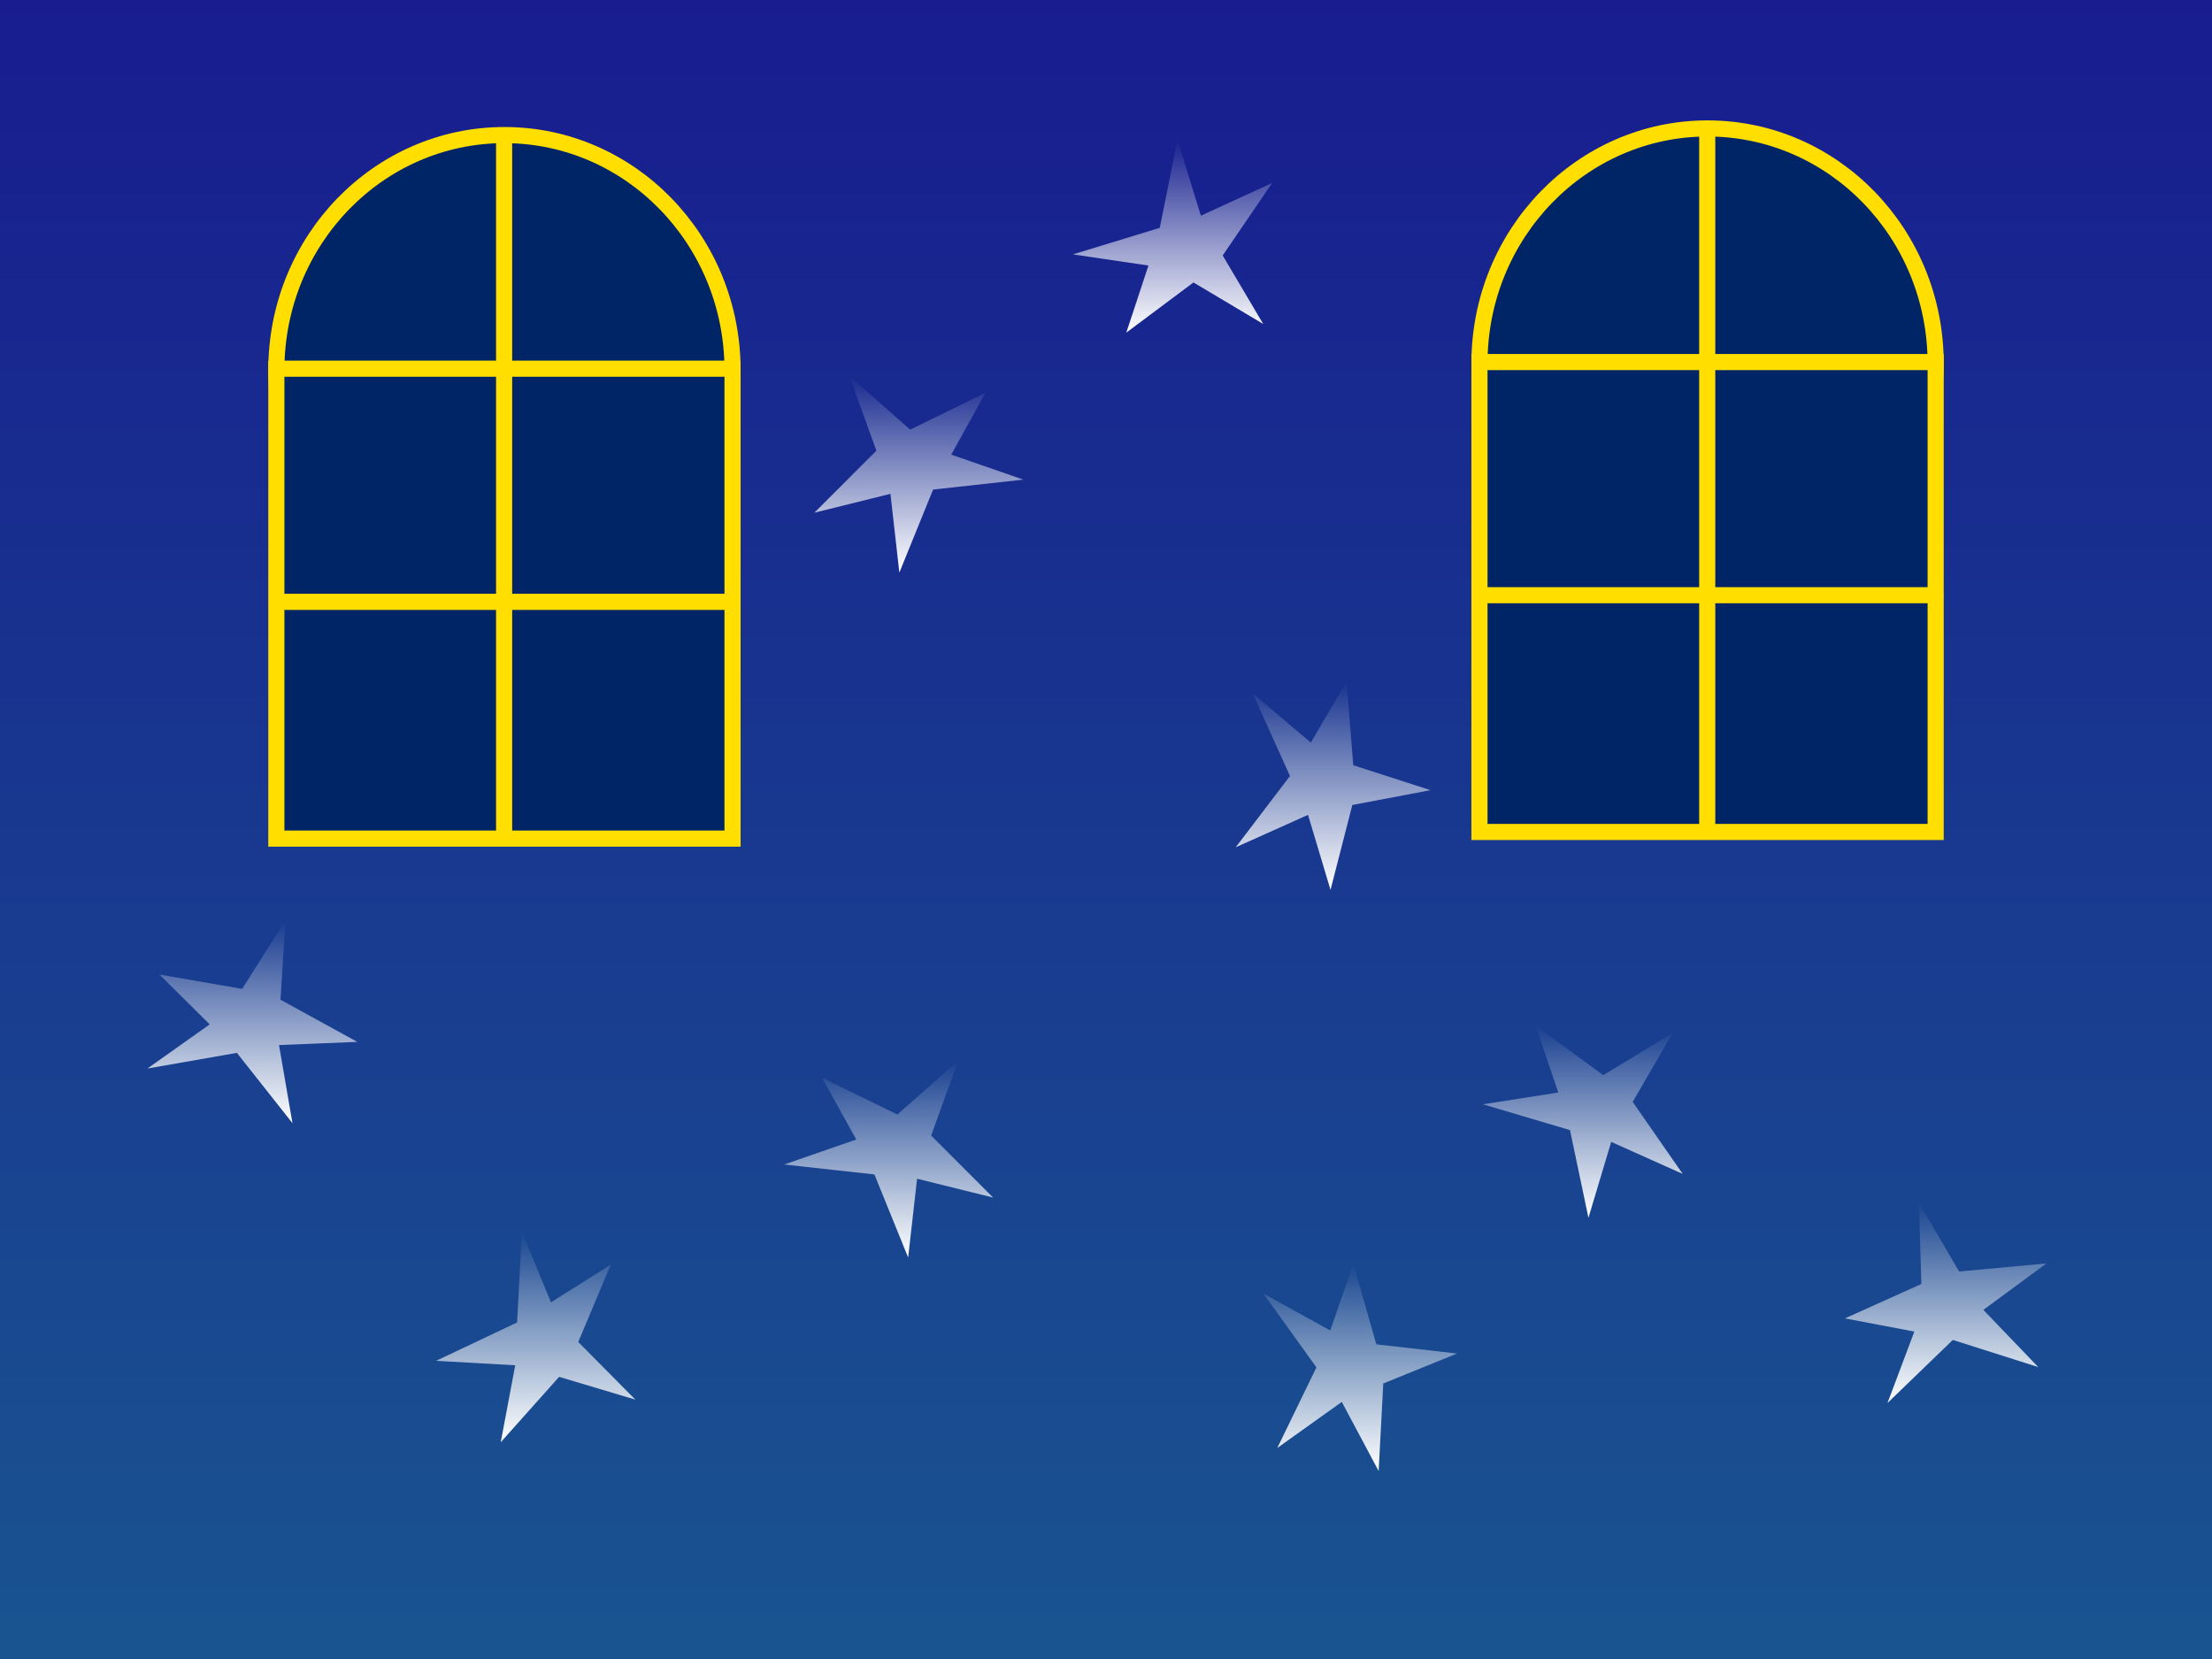 <svg version="1.1" xmlns="http://www.w3.org/2000/svg" xmlns:xlink="http://www.w3.org/1999/xlink" width="480" height="360" viewBox="0,0,480,360"><rect x="0" y="0" width="480" height="360" fill="#808080" stroke="none"/><defs><linearGradient x1="240" y1="0" x2="240" y2="360" gradientUnits="userSpaceOnUse" id="color-1"><stop offset="0" stop-color="#181c8f"/><stop offset="1" stop-color="#195490"/></linearGradient><linearGradient x1="199.394" y1="81.558" x2="199.394" y2="124.259" gradientUnits="userSpaceOnUse" id="color-2"><stop offset="0" stop-color="#ffffff" stop-opacity="0"/><stop offset="1" stop-color="#ffffff"/></linearGradient><linearGradient x1="254.433" y1="30.365" x2="254.433" y2="72.185" gradientUnits="userSpaceOnUse" id="color-3"><stop offset="0" stop-color="#ffffff" stop-opacity="0"/><stop offset="1" stop-color="#ffffff"/></linearGradient><linearGradient x1="295.164" y1="274.213" x2="295.164" y2="319.213" gradientUnits="userSpaceOnUse" id="color-4"><stop offset="0" stop-color="#ffffff" stop-opacity="0"/><stop offset="1" stop-color="#ffffff"/></linearGradient><linearGradient x1="192.834" y1="230.173" x2="192.834" y2="272.875" gradientUnits="userSpaceOnUse" id="color-5"><stop offset="0" stop-color="#ffffff" stop-opacity="0"/><stop offset="1" stop-color="#ffffff"/></linearGradient><linearGradient x1="289.279" y1="147.908" x2="289.279" y2="193.108" gradientUnits="userSpaceOnUse" id="color-6"><stop offset="0" stop-color="#ffffff" stop-opacity="0"/><stop offset="1" stop-color="#ffffff"/></linearGradient><linearGradient x1="116.252" y1="267.291" x2="116.252" y2="312.965" gradientUnits="userSpaceOnUse" id="color-7"><stop offset="0" stop-color="#ffffff" stop-opacity="0"/><stop offset="1" stop-color="#ffffff"/></linearGradient><linearGradient x1="54.761" y1="199.693" x2="54.761" y2="243.727" gradientUnits="userSpaceOnUse" id="color-8"><stop offset="0" stop-color="#ffffff" stop-opacity="0"/><stop offset="1" stop-color="#ffffff"/></linearGradient><linearGradient x1="343.467" y1="222.544" x2="343.467" y2="264.265" gradientUnits="userSpaceOnUse" id="color-9"><stop offset="0" stop-color="#ffffff" stop-opacity="0"/><stop offset="1" stop-color="#ffffff"/></linearGradient><linearGradient x1="422.209" y1="261.013" x2="422.209" y2="304.447" gradientUnits="userSpaceOnUse" id="color-10"><stop offset="0" stop-color="#ffffff" stop-opacity="0"/><stop offset="1" stop-color="#ffffff"/></linearGradient></defs><g transform="translate(-0,0)"><g data-paper-data="{&quot;isPaintingLayer&quot;:true}" fill-rule="nonzero" stroke-linejoin="miter" stroke-miterlimit="10" stroke-dasharray="" stroke-dashoffset="0" style="mix-blend-mode: normal"><path d="M0,0h480v360h-480z" data-paper-data="{&quot;origPos&quot;:null}" fill="url(#color-1)" stroke="none" stroke-width="1" stroke-linecap="butt"/><g stroke="#ffde00" stroke-width="3.5"><path d="M370.537,129.845c-27.336,0 -49.496,-22.827 -49.496,-50.986c0,-28.159 22.16,-50.986 49.496,-50.986c27.336,0 49.496,22.827 49.496,50.986c0,28.159 -22.16,50.986 -49.496,50.986z" data-paper-data="{&quot;index&quot;:null}" fill="#002566" stroke-linecap="butt"/><path d="M321.041,180.538v-101.973h98.992v101.973z" data-paper-data="{&quot;index&quot;:null}" fill="#002566" stroke-linecap="butt"/><path d="M419.962,129.156h-98.138" data-paper-data="{&quot;index&quot;:null}" fill="none" stroke-linecap="round"/><path d="M370.466,28.063v151.201" data-paper-data="{&quot;index&quot;:null}" fill="none" stroke-linecap="round"/></g><g stroke="#ffde00" stroke-width="3.5"><path d="M109.463,131.284c-27.336,0 -49.496,-22.827 -49.496,-50.986c0,-28.159 22.16,-50.986 49.496,-50.986c27.336,0 49.496,22.827 49.496,50.986c0,28.159 -22.16,50.986 -49.496,50.986z" data-paper-data="{&quot;index&quot;:null}" fill="#002566" stroke-linecap="butt"/><path d="M59.967,181.977v-101.973h98.992v101.973z" data-paper-data="{&quot;index&quot;:null}" fill="#002566" stroke-linecap="butt"/><path d="M158.887,130.596h-98.138" data-paper-data="{&quot;index&quot;:null}" fill="none" stroke-linecap="round"/><path d="M109.392,29.502v151.201" data-paper-data="{&quot;index&quot;:null}" fill="none" stroke-linecap="round"/></g><path d="M184.303,81.558l13.194,11.669l16.352,-7.992l-7.432,13.417l15.647,5.425l-19.586,2.157l-7.32,18.025l-1.934,-17.096l-16.501,4.089l13.453,-13.454z" fill="url(#color-2)" stroke="none" stroke-width="0" stroke-linecap="round"/><path d="M274.117,70.302l-15.135,-9.011l-14.58,10.894l4.806,-14.565l-16.383,-2.419l18.843,-5.763l3.839,-19.073l5.08,16.437l15.452,-7.088l-10.715,15.722z" fill="url(#color-3)" stroke="none" stroke-width="0" stroke-linecap="round"/><path d="M300.164,300.213l-1,19l-8,-15l-14,10l8.5,-17.5l-11.5,-16l14.5,8l5,-14.5l5,17.5l17.5,2z" data-paper-data="{&quot;index&quot;:null}" fill="url(#color-4)" stroke="none" stroke-width="0" stroke-linecap="round"/><path d="M202.051,246.414l13.453,13.454l-16.501,-4.089l-1.934,17.096l-7.32,-18.025l-19.586,-2.157l15.647,-5.425l-7.432,-13.417l16.352,7.992l13.194,-11.669z" data-paper-data="{&quot;index&quot;:null}" fill="url(#color-5)" stroke="none" stroke-width="0" stroke-linecap="round"/><path d="M293.45,174.679l-4.73,18.429l-4.883,-16.284l-15.698,7.041l11.786,-15.478l-8.116,-17.955l12.636,10.704l7.763,-13.228l1.448,18.143l16.761,5.414z" data-paper-data="{&quot;index&quot;:null}" fill="url(#color-6)" stroke="none" stroke-width="0" stroke-linecap="round"/><path d="M121.328,298.772l-12.671,14.194l3.148,-16.706l-17.178,-0.962l17.582,-8.33l1.044,-19.676l6.303,15.314l12.974,-8.18l-7.052,16.779l12.398,12.512z" data-paper-data="{&quot;index&quot;:null}" fill="url(#color-7)" stroke="none" stroke-width="0" stroke-linecap="round"/><path d="M60.854,216.928l16.677,9.159l-16.986,0.685l2.921,16.955l-12.066,-15.261l-19.408,3.402l13.507,-9.581l-10.885,-10.806l17.934,3.103l9.408,-14.891z" data-paper-data="{&quot;index&quot;:null}" fill="url(#color-8)" stroke="none" stroke-width="0" stroke-linecap="round"/><path d="M354.288,239.108l10.852,15.628l-15.514,-6.952l-4.936,16.482l-4.006,-19.038l-18.892,-5.597l16.361,-2.563l-4.934,-14.523l14.675,10.766l15.055,-9.143z" data-paper-data="{&quot;index&quot;:null}" fill="url(#color-9)" stroke="none" stroke-width="0" stroke-linecap="round"/><path d="M425.133,275.909l18.946,-1.747l-13.691,10.077l11.912,12.414l-18.542,-5.891l-14.177,13.685l5.828,-15.501l-15.069,-2.859l16.597,-7.468l-0.541,-17.606z" data-paper-data="{&quot;index&quot;:null}" fill="url(#color-10)" stroke="none" stroke-width="0" stroke-linecap="round"/></g></g></svg>